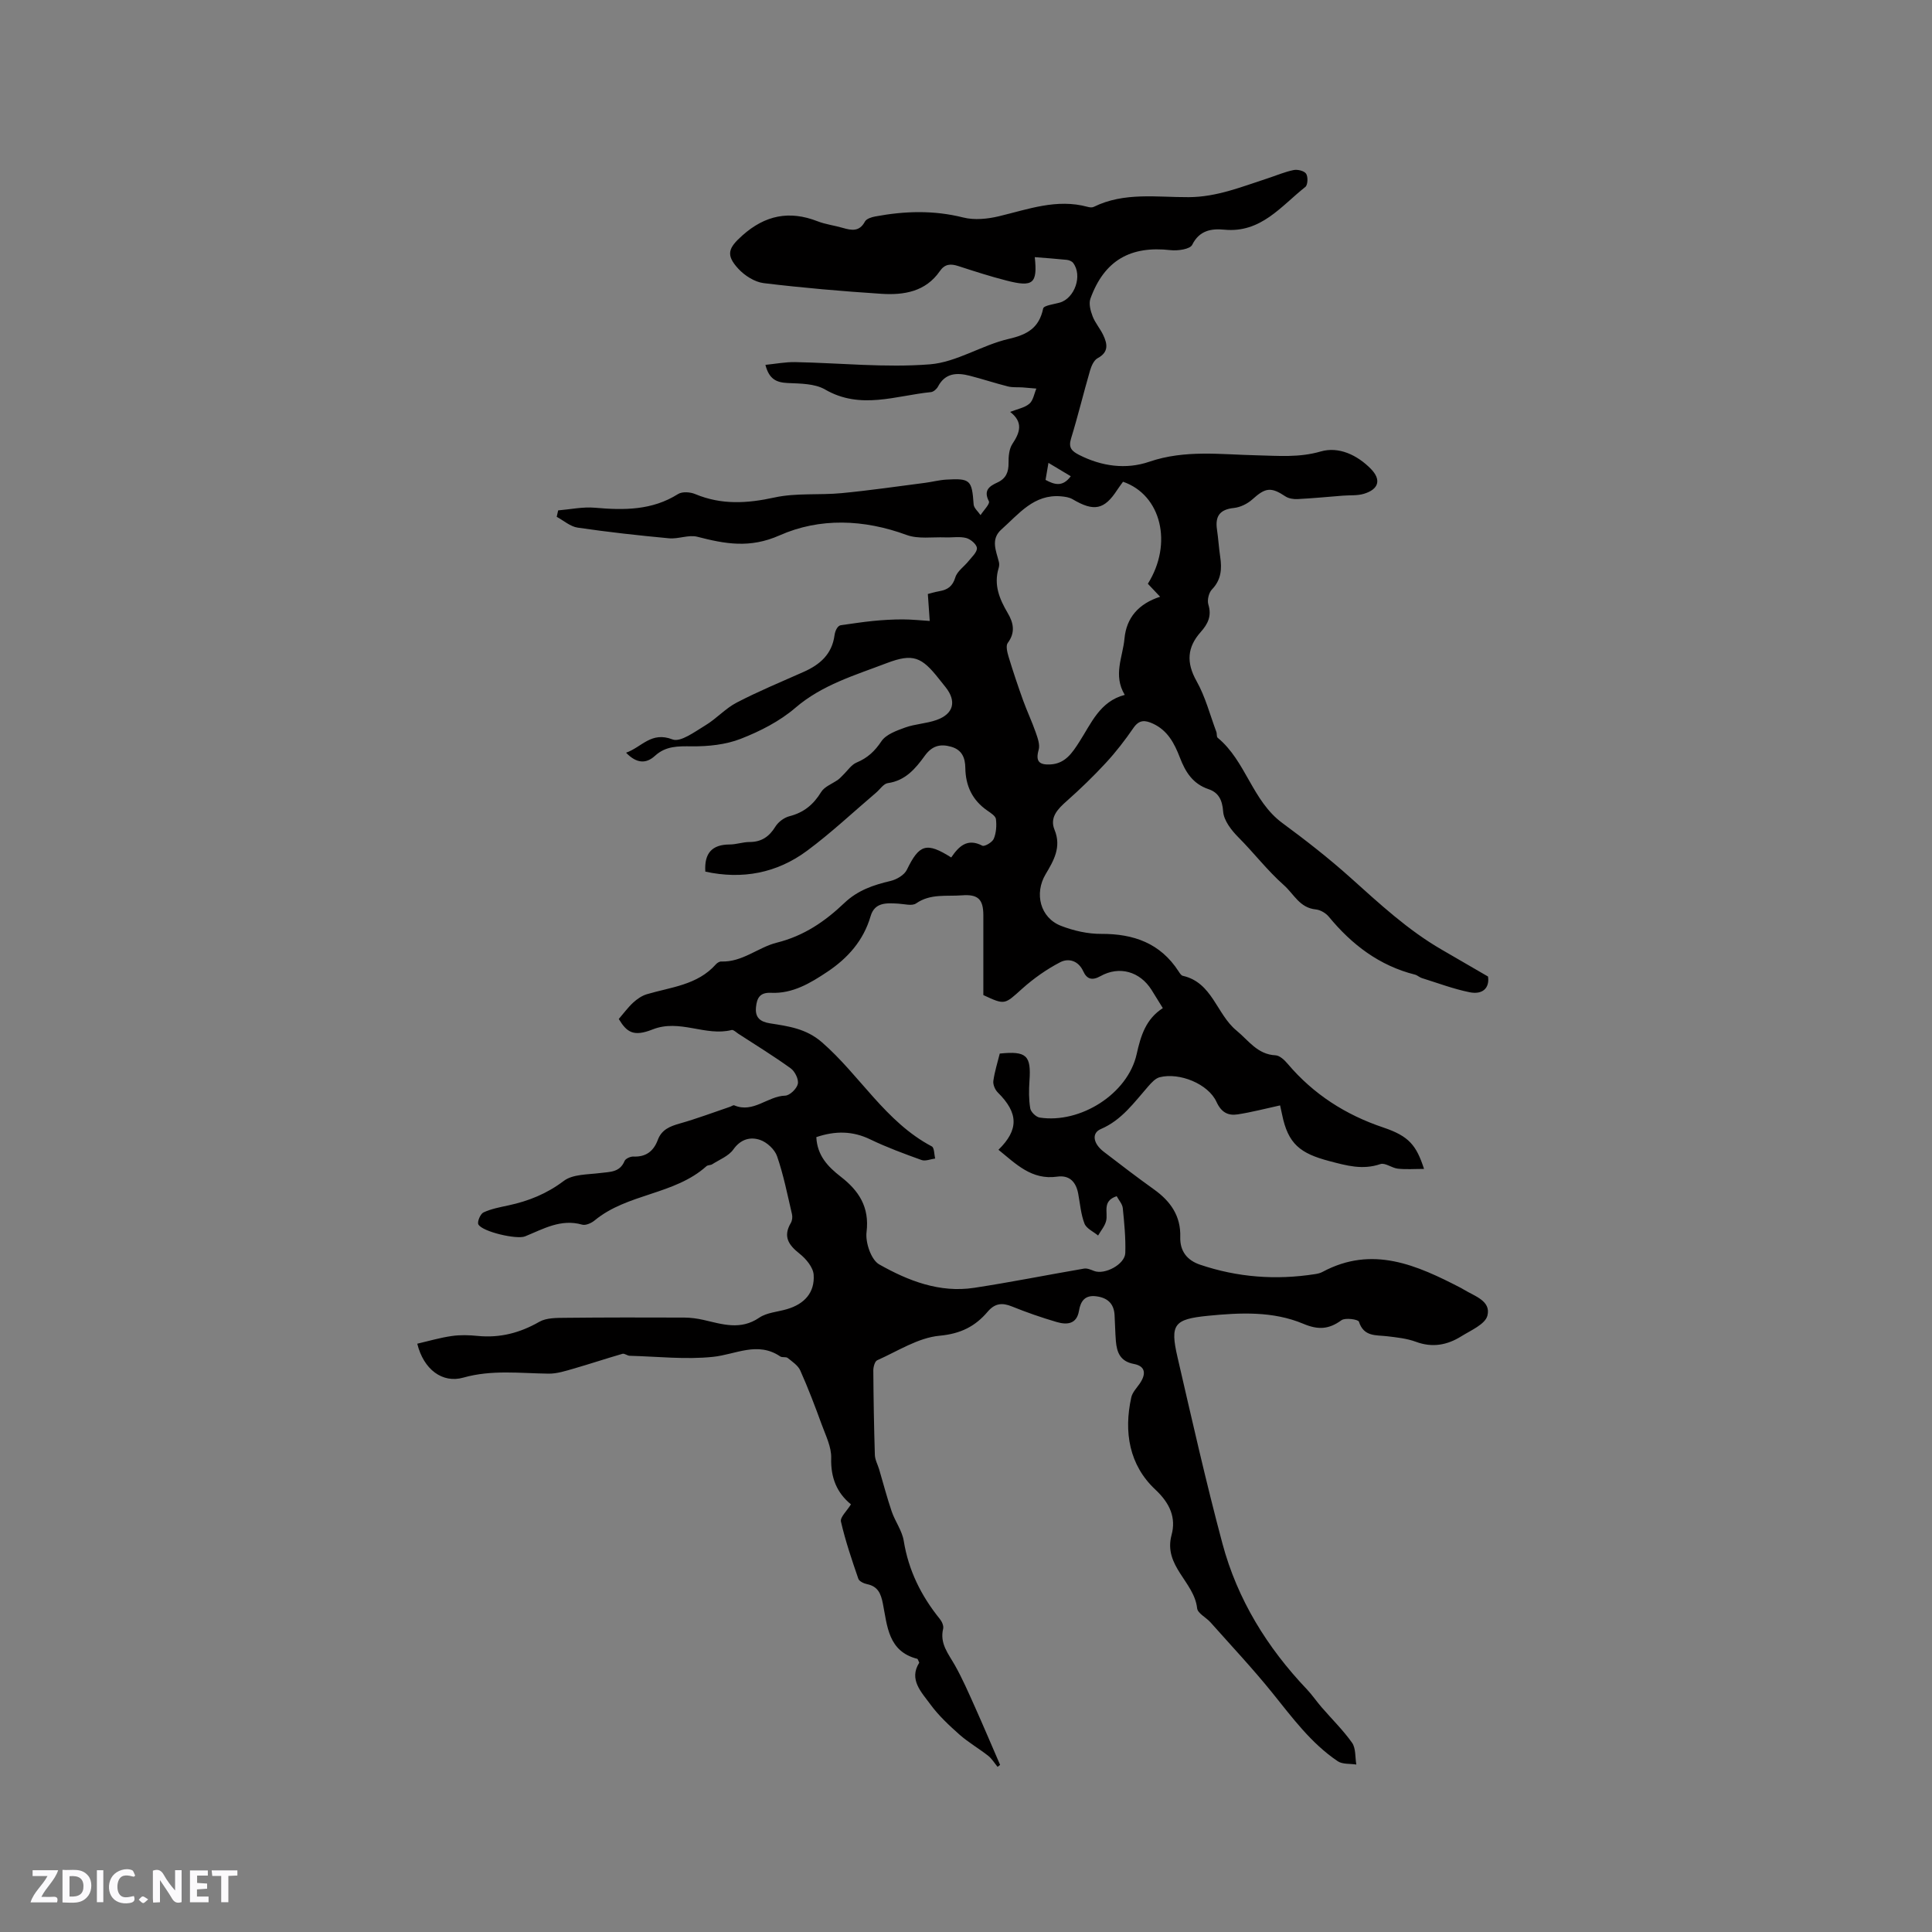 <svg enable-background="new 0 0 400 400" viewBox="0 0 400 400" xmlns="http://www.w3.org/2000/svg"><rect x="0" y="0" width="400" height="400" fill="#808080" stroke="none"/><g fill="#fbfafc"><path d="m37.59 393.81c-.92.31-1.52.05-2-.78-.7-1.2-1.52-2.34-2.47-3.78v4.59c-.55.03-.95.05-1.41.07-.03-.37-.06-.64-.06-.91 0-1.91 0-3.81 0-5.7 1.13-.41 1.77-.03 2.29.91.62 1.11 1.38 2.14 2.31 3.19v-4.2h1.35v6.61z"/><path d="m12.94 393.88v-6.75c1.9.19 3.93-.54 5.37 1.29.8 1.01.78 2.88.03 3.97-1.37 1.97-3.4 1.51-5.4 1.49m1.45-1.22c2.04.12 2.92-.58 2.89-2.21-.03-1.51-.98-2.19-2.89-2z"/><path d="m11.81 393.87h-5.49c.68-2.18 2.47-3.48 3.51-5.45h-3.08v-1.21h5.29c-.71 2.13-2.44 3.48-3.47 5.51.86 0 1.63.04 2.39-.01.79-.05 1.14.21.85 1.16"/><path d="m39.33 393.86v-6.61h3.7v1.07h-2.22v1.52c.68.04 1.34.09 2.07.13v1.07c-.72.05-1.38.09-2.1.14v1.48h2.4v1.19h-3.85z"/><path d="m27.71 388.56c-1.15-.3-2.46-.61-3.1.64-.37.73-.41 1.93-.06 2.67.63 1.35 1.99.93 3.17.68.35.94-.01 1.32-.93 1.46-1.62.25-3.05-.27-3.76-1.48-.73-1.24-.6-3.03.31-4.17.88-1.11 2.71-1.7 4-1.16.32.13.44.74.65 1.12-.1.08-.19.16-.28.24"/><path d="m49.15 387.24v1.07c-.59.02-1.17.05-1.87.08v5.44h-1.48v-5.44h-1.85c-.05-.4-.08-.73-.13-1.15z"/><path d="m20.06 387.21h1.33v6.62h-1.33z"/><path d="m30.68 393.25c-.49.38-.8.79-1.05.76-.32-.05-.6-.45-.9-.7.26-.24.51-.64.8-.67.29-.04.62.3 1.15.61"/></g><path d="m206.54 365.81c-.64-.77-1.17-1.68-1.94-2.29-1.94-1.52-4.11-2.77-5.95-4.39-2.16-1.92-4.32-3.93-6.02-6.25-1.88-2.56-4.51-5.16-2.31-8.64-.22-.45-.28-.76-.41-.8-6.03-1.53-6.2-6.78-7.12-11.43-.41-2.07-1.02-3.57-3.28-4.03-.67-.14-1.62-.59-1.8-1.11-1.34-3.9-2.68-7.83-3.6-11.84-.21-.91 1.24-2.21 2.07-3.57-2.92-2.38-4.21-5.52-4.09-9.58.07-2.3-1.14-4.68-1.97-6.96-1.37-3.76-2.8-7.52-4.43-11.17-.47-1.05-1.65-1.83-2.61-2.6-.36-.29-1.13-.04-1.53-.31-4.71-3.19-9.22-.41-13.92.08-5.68.6-11.49-.07-17.25-.22-.51-.01-1.08-.53-1.5-.41-3.4.98-6.75 2.1-10.15 3.08-1.68.48-3.43 1.05-5.14 1.03-5.91-.07-11.78-.85-17.66.82-4.33 1.23-8.23-1.68-9.54-7.02 2.37-.55 4.73-1.25 7.13-1.59 1.77-.26 3.61-.2 5.4-.02 4.59.45 8.72-.62 12.73-2.92 1.48-.85 3.58-.81 5.4-.83 8.21-.09 16.43-.08 24.64-.05 1.32.01 2.65.19 3.94.48 3.9.89 7.68 2.2 11.57-.46 1.57-1.07 3.8-1.19 5.72-1.76 3.61-1.05 5.79-3.42 5.54-7.12-.1-1.54-1.58-3.31-2.92-4.37-2.29-1.81-3.46-3.55-1.81-6.36.29-.49.38-1.25.24-1.82-.94-4.02-1.74-8.09-3.08-11.98-.48-1.41-2.1-2.92-3.54-3.4-1.99-.67-3.99-.17-5.51 1.97-.97 1.38-2.87 2.11-4.39 3.08-.34.22-.91.14-1.19.4-6.64 5.96-16.35 5.6-23.15 11.23-.67.55-1.85 1.08-2.58.87-4.42-1.26-8.04.89-11.83 2.43-1.71.69-8.84-.96-9.66-2.48-.28-.53.42-2.19 1.06-2.48 1.61-.75 3.42-1.08 5.18-1.46 4.18-.9 7.93-2.41 11.45-5.07 1.87-1.41 4.98-1.3 7.56-1.63 2.01-.26 4.03-.11 5.02-2.49.2-.49 1.22-.95 1.84-.92 2.61.12 4.18-1.14 5.04-3.44.8-2.15 2.51-2.82 4.55-3.4 3.51-.99 6.94-2.29 10.4-3.46.3-.1.67-.39.88-.3 3.94 1.68 6.9-1.91 10.55-2.01.94-.03 2.4-1.43 2.61-2.43.21-.95-.6-2.59-1.47-3.22-3.52-2.54-7.23-4.82-10.87-7.18-.44-.29-.99-.85-1.35-.76-5.45 1.38-10.75-2.35-16.39-.11-3.94 1.56-5.33.58-6.99-2.17 1.04-1.2 1.91-2.41 2.99-3.4.8-.73 1.78-1.41 2.8-1.72 5.02-1.49 10.49-1.89 14.31-6.19.26-.3.74-.6 1.1-.59 4.38.17 7.66-2.94 11.51-3.9 5.66-1.41 10.02-4.43 14.01-8.23 2.76-2.62 6.01-3.72 9.56-4.55 1.26-.3 2.85-1.23 3.37-2.32 2.55-5.25 4.04-5.79 9.18-2.54 1.53-2.24 3.28-4.09 6.44-2.44.46.24 2.07-.71 2.37-1.43.51-1.22.61-2.73.45-4.07-.08-.65-1.07-1.27-1.76-1.75-3.12-2.15-4.53-5.12-4.58-8.86-.03-2.03-.65-3.72-2.92-4.37-2.31-.67-4-.17-5.47 1.86-1.92 2.65-4.01 5.16-7.67 5.67-.87.12-1.6 1.28-2.4 1.96-4.76 4.04-9.32 8.35-14.32 12.05-6.25 4.63-13.4 5.98-21.05 4.31-.24-3.81 1.37-5.61 5.05-5.62 1.36 0 2.73-.51 4.09-.51 2.48 0 4.08-1.1 5.37-3.19.6-.97 1.81-1.87 2.91-2.15 2.97-.76 4.97-2.41 6.56-5.01.7-1.14 2.33-1.71 3.51-2.56.38-.27.69-.64 1.03-.97.93-.89 1.7-2.12 2.81-2.58 2.25-.94 3.74-2.33 5.12-4.39.95-1.43 3.15-2.21 4.94-2.86 2.08-.74 4.39-.81 6.47-1.55 3.56-1.26 4.2-3.88 1.89-6.79-.46-.58-.93-1.16-1.39-1.74-3.57-4.53-5.36-5.32-10.8-3.25-6.56 2.51-13.36 4.47-18.95 9.28-3.23 2.77-7.27 4.83-11.27 6.39-3.12 1.22-6.74 1.59-10.13 1.56-2.85-.03-5.37-.1-7.63 1.96-1.83 1.68-3.8 1.63-5.99-.64 3.27-1.15 5.19-4.46 9.62-2.75 1.66.64 4.65-1.62 6.81-2.92 2.28-1.37 4.14-3.5 6.48-4.71 4.5-2.34 9.21-4.29 13.85-6.35 3.38-1.5 5.88-3.66 6.4-7.59.14-1.01.65-1.98 1.31-2.08 2.22-.3 4.44-.66 6.67-.88 2.03-.2 4.08-.32 6.11-.32 1.87 0 3.75.21 5.62.32-.12-1.73-.24-3.46-.39-5.58.42-.1 1.41-.41 2.43-.59 1.68-.3 2.7-1 3.26-2.85.39-1.29 1.84-2.24 2.75-3.39.68-.85 1.77-1.82 1.72-2.68-.05-.77-1.3-1.84-2.21-2.08-1.37-.36-2.9-.07-4.35-.13-2.68-.1-5.59.38-7.99-.5-8.86-3.26-18-3.6-26.3.08-6.18 2.74-11.29 1.77-17.04.29-1.8-.46-3.92.5-5.85.32-6.32-.59-12.64-1.29-18.92-2.21-1.52-.22-2.9-1.46-4.34-2.24.1-.44.2-.88.3-1.33 2.54-.21 5.11-.77 7.61-.55 6.02.53 11.83.56 17.21-2.83.87-.55 2.54-.43 3.57.01 5.42 2.26 10.74 1.94 16.4.7 4.48-.98 9.27-.46 13.89-.9 5.77-.55 11.51-1.39 17.26-2.13 1.47-.19 2.92-.58 4.39-.67 5.01-.3 5.34.1 5.69 5.12.05.77.93 1.49 1.43 2.23.62-.97 2-2.34 1.73-2.86-1.18-2.29.12-3.14 1.75-3.89 1.79-.82 2.34-2.15 2.32-4.06-.02-1.33.11-2.9.8-3.94 1.59-2.38 2.28-4.49-.47-6.62 1.54-.61 3.01-.86 3.99-1.7.79-.68.98-2.06 1.44-3.13-.95-.08-1.89-.17-2.84-.24-1.02-.07-2.07.04-3.04-.2-2.66-.67-5.27-1.54-7.93-2.22-2.63-.67-5.06-.6-6.56 2.25-.27.51-.92 1.08-1.45 1.14-7.31.73-14.59 3.71-21.93-.54-2.13-1.24-5.12-1.22-7.74-1.34-2.31-.11-3.84-.77-4.61-3.76 2.13-.21 4.15-.61 6.16-.57 9.31.18 18.67 1.19 27.9.46 5.53-.44 10.75-3.98 16.3-5.26 3.89-.9 6.3-2.27 7.15-6.31.13-.61 2.2-.87 3.4-1.2 3.14-.88 4.79-5.65 2.79-8.24-.27-.34-.84-.57-1.3-.62-2.19-.23-4.4-.38-6.63-.56.58 5.47-.34 6.26-5.81 4.86-3.38-.86-6.71-1.94-10.04-3.02-1.58-.51-2.77-.45-3.82 1.07-2.94 4.25-7.44 4.98-12.07 4.68-8.14-.53-16.28-1.23-24.38-2.21-1.87-.23-3.94-1.55-5.26-2.98-2.66-2.89-2.06-4.31.85-6.9 4.69-4.18 9.71-5.21 15.55-2.93 1.66.65 3.49.86 5.22 1.37 1.83.53 3.45.83 4.59-1.3.31-.58 1.35-.92 2.12-1.06 6.09-1.14 12.12-1.33 18.24.21 2.31.58 5.03.31 7.4-.26 6.06-1.45 11.98-3.69 18.37-1.94.39.11.91.17 1.25 0 6.31-3.11 13.1-1.97 19.68-2.01 5.8-.03 10.94-2.15 16.25-3.87 1.81-.59 3.58-1.36 5.44-1.74.82-.17 2.21.16 2.6.76.42.64.35 2.33-.16 2.73-5.03 3.97-9.18 9.59-16.8 8.85-2.58-.25-5.13.1-6.63 3.14-.45.91-2.99 1.27-4.48 1.1-8.32-.95-13.73 2.14-16.59 10.04-.38 1.05.02 2.53.46 3.67.52 1.36 1.55 2.52 2.18 3.85.88 1.85 1.2 3.55-1.15 4.81-.77.41-1.29 1.61-1.57 2.56-1.36 4.68-2.5 9.42-3.93 14.07-.59 1.91.16 2.62 1.68 3.4 4.68 2.38 9.72 3.05 14.51 1.41 7.42-2.54 14.85-1.49 22.33-1.33 4.4.1 8.72.5 13.18-.8 3.74-1.08 7.56.75 10.35 3.58 2.25 2.29 1.65 4.25-1.4 5.18-1.37.42-2.91.27-4.37.39-3.13.25-6.25.55-9.38.71-.84.04-1.84-.11-2.52-.56-2.99-1.99-4.14-1.82-6.84.62-1.01.91-2.49 1.64-3.83 1.78-2.9.3-3.9 1.69-3.5 4.44.28 1.89.39 3.8.67 5.68.37 2.5.22 4.75-1.71 6.75-.66.68-1.02 2.22-.74 3.13.73 2.37-.11 4.03-1.6 5.7-2.79 3.14-3 6.32-.85 10.14 1.83 3.24 2.78 6.98 4.1 10.51.15.39.02 1.01.27 1.22 5.86 4.83 7.15 13.07 13.4 17.66 4.86 3.58 9.64 7.31 14.13 11.34 5.99 5.37 11.86 10.83 18.87 14.88 3.07 1.77 6.13 3.56 9.58 5.56.35 2.35-1.09 3.81-3.83 3.25-3.35-.68-6.59-1.91-9.87-2.93-.5-.15-.91-.58-1.41-.71-7.39-1.86-13.08-6.2-17.85-11.99-.62-.75-1.73-1.41-2.68-1.51-3.38-.33-4.51-3.15-6.63-5.03-3.45-3.06-6.2-6.68-9.41-9.9-1.45-1.45-3.02-3.48-3.16-5.34-.17-2.43-.99-3.95-3.02-4.63-3.29-1.11-4.8-3.58-5.94-6.55-1.12-2.9-2.51-5.61-5.58-7.02-1.64-.75-2.85-.84-4.04.9-1.74 2.53-3.63 4.98-5.71 7.23-2.56 2.77-5.29 5.41-8.11 7.91-1.87 1.65-3.56 3.39-2.51 5.94 1.49 3.61-.21 6.44-1.86 9.22-2.35 3.96-1.13 8.99 3.21 10.67 2.61 1.01 5.54 1.68 8.32 1.66 6.72-.03 12.25 1.93 16.02 7.77.23.35.52.83.86.91 6.14 1.38 6.99 7.95 11.12 11.33 2.5 2.05 4.33 4.95 8.08 5.13.87.04 1.86.98 2.51 1.75 5.35 6.31 11.97 10.56 19.82 13.2 5.29 1.78 6.83 3.66 8.42 8.57-1.99 0-3.72.14-5.42-.05-1.24-.13-2.63-1.28-3.61-.95-3.7 1.26-6.96.33-10.58-.62-6.02-1.59-8.54-3.53-9.78-9.65-.14-.71-.31-1.41-.41-1.88-3.02.66-5.87 1.41-8.77 1.86-2.01.31-3.4-.41-4.4-2.59-1.71-3.73-7.66-6.14-11.76-5.1-.9.23-1.71 1.14-2.38 1.9-2.92 3.33-5.48 6.98-9.81 8.83-1.94.83-1.61 2.99.6 4.69 3.44 2.65 6.9 5.29 10.43 7.82 3.41 2.44 5.55 5.48 5.42 9.83-.09 2.93 1.41 4.83 4.1 5.74 7.77 2.63 15.72 3.22 23.82 1.95.52-.08 1.06-.2 1.52-.45 10.35-5.56 19.57-1.4 28.72 3.34.19.1.37.21.55.32 2.21 1.35 5.68 2.33 4.88 5.4-.47 1.78-3.42 3.03-5.41 4.27-2.91 1.82-5.99 2.4-9.4 1.13-1.86-.69-3.92-.9-5.91-1.14-2.35-.28-4.86.15-5.88-3.02-.15-.48-2.84-.87-3.62-.3-2.61 1.9-4.81 2.03-7.88.74-6.3-2.65-13.08-2.32-19.75-1.66-7.05.7-7.88 1.77-6.31 8.57 2.98 12.89 5.88 25.8 9.3 38.58 3.09 11.55 9.24 21.52 17.49 30.19 1.09 1.15 1.98 2.48 3.02 3.68 2.12 2.46 4.47 4.75 6.33 7.38.8 1.14.62 2.98.88 4.51-1.3-.21-2.86-.02-3.85-.69-5.53-3.72-9.42-9.05-13.55-14.17-4.05-5.02-8.48-9.73-12.77-14.56-.91-1.03-2.68-1.88-2.79-2.94-.59-5.48-7.03-8.73-5.29-15.17.95-3.52-.28-6.52-3.36-9.4-5.4-5.05-6.57-11.9-4.98-19.09.23-1.04 1.12-1.94 1.76-2.87 1.29-1.89 1.28-3.58-1.23-4.05-2.82-.53-3.52-2.38-3.72-4.74-.15-1.79-.16-3.6-.27-5.4-.14-2.41-1.53-3.59-3.83-3.87-2.27-.28-3.2.96-3.54 3.01-.47 2.81-2.53 2.93-4.61 2.32-3.15-.92-6.25-2-9.29-3.23-2.03-.82-3.53-.64-5 1.09-2.59 3.05-5.59 4.57-9.97 4.98-4.43.41-8.66 3.19-12.91 5.08-.49.22-.8 1.38-.8 2.1.04 5.83.14 11.66.32 17.49.03 1.01.59 2 .89 3 .86 2.91 1.62 5.85 2.6 8.72.71 2.07 2.15 3.97 2.49 6.08.99 6.14 3.62 11.41 7.48 16.18.43.53.82 1.42.68 2.01-.75 3.08 1.09 5.19 2.44 7.58 1.54 2.74 2.81 5.65 4.1 8.53 1.8 4.01 3.5 8.05 5.25 12.08-.21.16-.36.29-.52.41zm-37.53-130.38c.19 3.83 2.39 6.12 5.08 8.21 3.69 2.86 5.96 6.24 5.32 11.44-.27 2.17.95 5.76 2.62 6.7 5.99 3.39 12.51 5.94 19.66 4.85 7.61-1.16 15.16-2.68 22.75-3.98.65-.11 1.41.23 2.08.49 2.18.85 6.39-1.36 6.46-3.73.1-3.09-.21-6.2-.52-9.28-.08-.84-.8-1.61-1.26-2.47-3.1 1-1.75 3.38-2.19 5.12-.27 1.08-1.09 2.02-1.66 3.02-.98-.81-2.42-1.44-2.82-2.47-.75-1.94-.91-4.12-1.3-6.2-.45-2.4-1.78-3.88-4.34-3.52-5.31.76-8.57-2.65-12.17-5.56 4.25-4.16 4.14-7.63-.13-11.86-.57-.56-1.03-1.64-.93-2.39.27-1.95.88-3.85 1.33-5.67 5.57-.57 6.52.4 6.15 5.66-.13 1.89-.15 3.83.16 5.68.12.75 1.19 1.79 1.95 1.91 8.43 1.3 18.25-4.91 20.08-13.12.86-3.86 1.91-7.28 5.42-9.54-.9-1.45-1.61-2.62-2.34-3.78-2.4-3.8-6.66-5.03-10.57-2.84-1.74.97-2.82.63-3.57-1.02-1.01-2.2-3.04-2.75-4.75-1.87-2.82 1.46-5.51 3.36-7.89 5.49-3.65 3.28-3.52 3.43-8.04 1.32 0-5.54.01-11.05 0-16.55-.01-3.29-1.1-4.36-4.44-4.1-3.19.25-6.5-.4-9.48 1.67-.84.58-2.43.12-3.68.05-2.38-.13-4.88-.35-5.74 2.59-1.47 5.05-4.72 8.69-8.94 11.51-3.52 2.35-7.21 4.57-11.66 4.36-2.32-.11-2.94 1.06-3.13 2.98-.22 2.17.89 3.02 2.89 3.34 3.82.6 7.5 1.08 10.76 3.92 7.89 6.86 13.15 16.49 22.75 21.56.53.28.48 1.65.7 2.51-.95.12-2.02.6-2.82.31-3.58-1.29-7.17-2.61-10.6-4.26-3.68-1.79-7.29-1.8-11.19-.48zm63.5-135.69c-.46.65-.85 1.15-1.19 1.67-2.68 4.14-4.83 4.57-9.25 1.95-.68-.4-1.58-.53-2.39-.6-5.63-.49-8.73 3.65-12.33 6.84-2.31 2.05-1.11 4.43-.54 6.75.1.4.07.87-.05 1.26-1.06 3.45.16 6.4 1.87 9.3 1.2 2.02 1.64 4.03.01 6.21-.44.59-.09 1.95.18 2.87.92 3.03 1.93 6.03 3 9.01.81 2.24 1.84 4.4 2.62 6.65.4 1.15.91 2.54.6 3.6-.68 2.41.14 3.13 2.4 3.02 3.1-.15 4.55-2.39 6-4.64 2.5-3.87 4.25-8.41 9.43-9.76-2.47-4.09-.4-7.87-.06-11.64.4-4.38 2.97-7.26 7.38-8.68-1.05-1.11-1.81-1.92-2.54-2.69 5.21-8.3 2.79-18.39-5.14-21.12zm-16.04-.38c1.88 1.01 3.55 1.5 5.22-.76-1.64-.98-3.02-1.81-4.62-2.77-.23 1.36-.4 2.36-.6 3.53z" fill="#010000"/></svg>